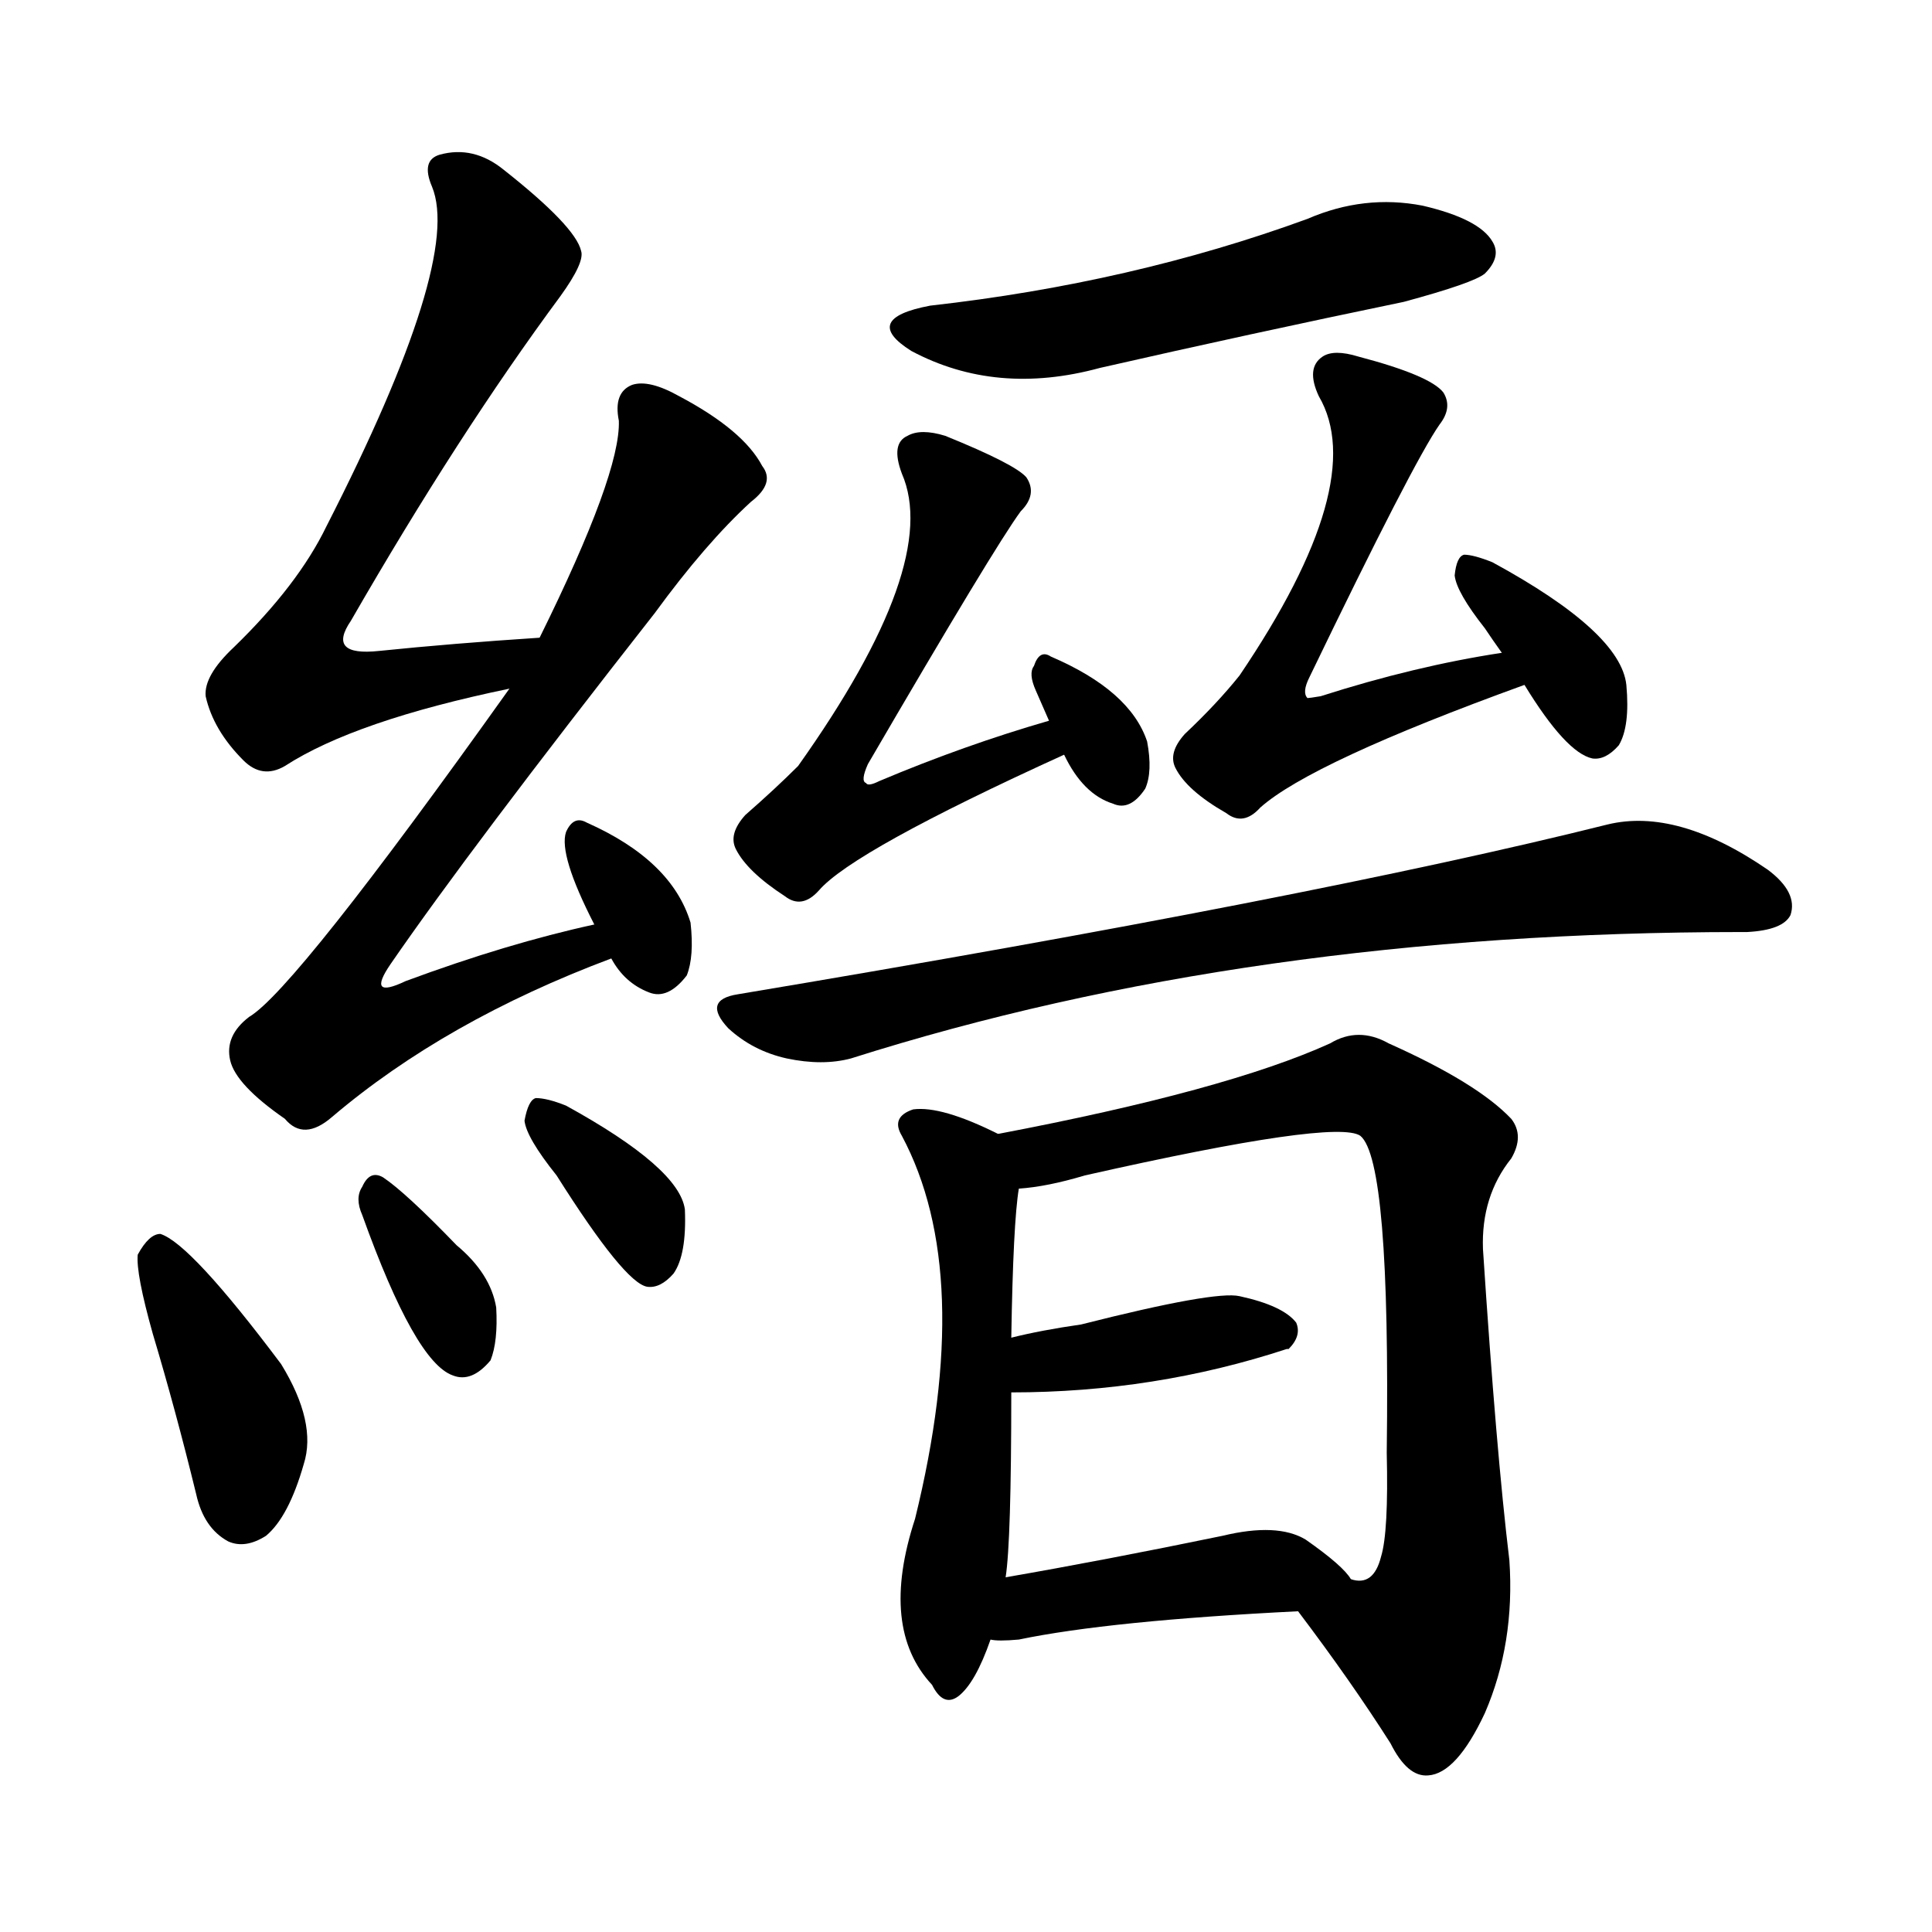 <svg version="1.1" viewBox="0 0 1024 1024" xmlns="http://www.w3.org/2000/svg">
  
  <g transform="scale(1, -1) translate(0, -900)">
    <style type="text/css">
        .origin {display:none;}
        .hide {display:none;}
        .stroke {fill: #000000;}
    </style>

    <path d="M 286 562 Q 240 559 201 555 Q 173 552 186 571 Q 243 670 297 743 Q 310 761 308 767 Q 305 780 267 810 Q 251 823 233 818 Q 223 815 229 801 Q 245 762 173 621 Q 158 590 124 557 Q 108 542 109 531 Q 113 513 129 497 Q 139 487 151 494 Q 188 518 270 535 C 299 541 316 564 286 562 Z" fill="lightgray" class="stroke"/>
    <path d="M 315 410 Q 269 400 215 380 Q 194 370 207 389 Q 249 450 347 575 Q 374 612 398 634 Q 411 644 404 653 Q 394 672 360 690 Q 344 699 335 696 Q 325 692 328 677 Q 329 649 286 562 L 270 535 Q 156 375 132 361 Q 119 351 122 338 Q 125 325 151 307 Q 161 295 176 308 Q 236 359 324 392 C 352 403 344 417 315 410 Z" fill="lightgray" class="stroke"/>
    <path d="M 324 392 Q 331 379 344 374 Q 354 370 364 383 Q 368 393 366 411 Q 356 444 311 464 Q 304 468 300 459 Q 296 447 315 410 L 324 392 Z" fill="lightgray" class="stroke"/>
    <path d="M 81 193 Q 93 153 104 108 Q 108 90 121 83 Q 130 79 141 86 Q 153 96 161 124 Q 168 146 149 177 Q 101 241 85 246 Q 79 246 73 235 Q 72 225 81 193 Z" fill="lightgray" class="stroke"/>
    <path d="M 192 256 Q 220 178 240 171 Q 250 167 260 179 Q 264 189 263 207 Q 260 225 242 240 Q 215 268 203 276 Q 196 280 192 271 Q 188 265 192 256 Z" fill="lightgray" class="stroke"/>
    <path d="M 295 277 Q 331 220 343 218 Q 350 217 357 225 Q 364 235 363 259 Q 360 281 300 314 Q 290 318 284 318 Q 280 317 278 306 Q 279 297 295 277 Z" fill="lightgray" class="stroke"/>
    <path d="M 493 738 Q 456 731 483 714 Q 528 690 583 705 Q 662 723 744 740 Q 781 750 787 755 Q 796 764 791 772 Q 784 784 754 791 Q 723 797 693 784 Q 600 750 493 738 Z" fill="lightgray" class="stroke"/>
    <path d="M 564 500 Q 574 479 590 474 Q 599 470 607 482 Q 611 491 608 507 Q 599 534 557 552 Q 551 556 548 547 Q 545 543 549 534 Q 552 527 556 518 L 564 500 Z" fill="lightgray" class="stroke"/>
    <path d="M 796 554 Q 750 547 700 531 Q 694 530 693 530 Q 690 533 694 541 Q 749 655 763 675 Q 770 684 765 692 Q 758 701 720 711 Q 707 715 701 711 Q 692 705 699 690 Q 726 644 657 542 Q 645 527 628 511 Q 619 501 623 493 Q 629 481 650 469 Q 659 462 668 472 Q 695 496 808 537 C 836 547 826 559 796 554 Z" fill="lightgray" class="stroke"/>
    <path d="M 556 518 Q 511 505 466 486 Q 460 483 459 485 Q 456 486 460 495 Q 527 610 541 629 Q 550 638 544 647 Q 538 654 501 669 Q 488 673 481 669 Q 472 665 478 649 Q 499 601 423 494 Q 411 482 395 468 Q 386 458 390 450 Q 396 438 416 425 Q 425 418 434 428 Q 452 449 564 500 C 591 513 585 527 556 518 Z" fill="lightgray" class="stroke"/>
    <path d="M 808 537 Q 830 501 844 498 Q 851 497 858 505 Q 864 515 862 537 Q 859 565 791 602 Q 781 606 776 606 Q 772 605 771 595 Q 772 586 787 567 Q 791 561 796 554 L 808 537 Z" fill="lightgray" class="stroke"/>
    <path d="M 391 373 Q 372 370 386 355 Q 399 343 417 339 Q 436 335 451 339 Q 662 406 923 406 Q 924 406 926 406 Q 945 407 949 415 Q 953 427 937 439 Q 889 472 852 463 Q 696 424 391 373 Z" fill="lightgray" class="stroke"/>
    <path d="M 529 299 Q 499 314 484 312 Q 472 308 478 298 Q 517 225 485 95 Q 466 37 494 7 Q 500 -5 508 1 Q 517 8 525 31 L 533 64 Q 536 83 536 162 L 536 191 Q 537 252 540 270 C 543 293 543 293 529 299 Z" fill="lightgray" class="stroke"/>
    <path d="M 688 46 Q 716 9 737 -24 Q 746 -42 757 -41 Q 772 -40 787 -8 Q 803 29 800 73 Q 793 131 786 238 Q 785 266 801 286 Q 808 298 801 307 Q 783 326 736 347 Q 720 356 705 347 Q 650 322 529 299 C 500 293 510 266 540 270 Q 555 271 575 277 Q 708 307 721 298 Q 737 285 735 130 Q 736 88 732 75 Q 728 59 716 63 C 690 48 687 47 688 46 Z" fill="lightgray" class="stroke"/>
    <path d="M 536 162 Q 612 162 682 185 L 683 185 Q 690 192 687 199 Q 680 208 657 213 Q 644 216 573 198 Q 552 195 536 191 C 507 184 506 162 536 162 Z" fill="lightgray" class="stroke"/>
    <path d="M 525 31 Q 529 30 540 31 Q 588 41 688 46 C 718 48 728 48 716 63 Q 712 70 692 84 Q 677 93 648 86 Q 585 73 533 64 C 503 59 495 33 525 31 Z" fill="lightgray" class="stroke"/></g>
</svg>